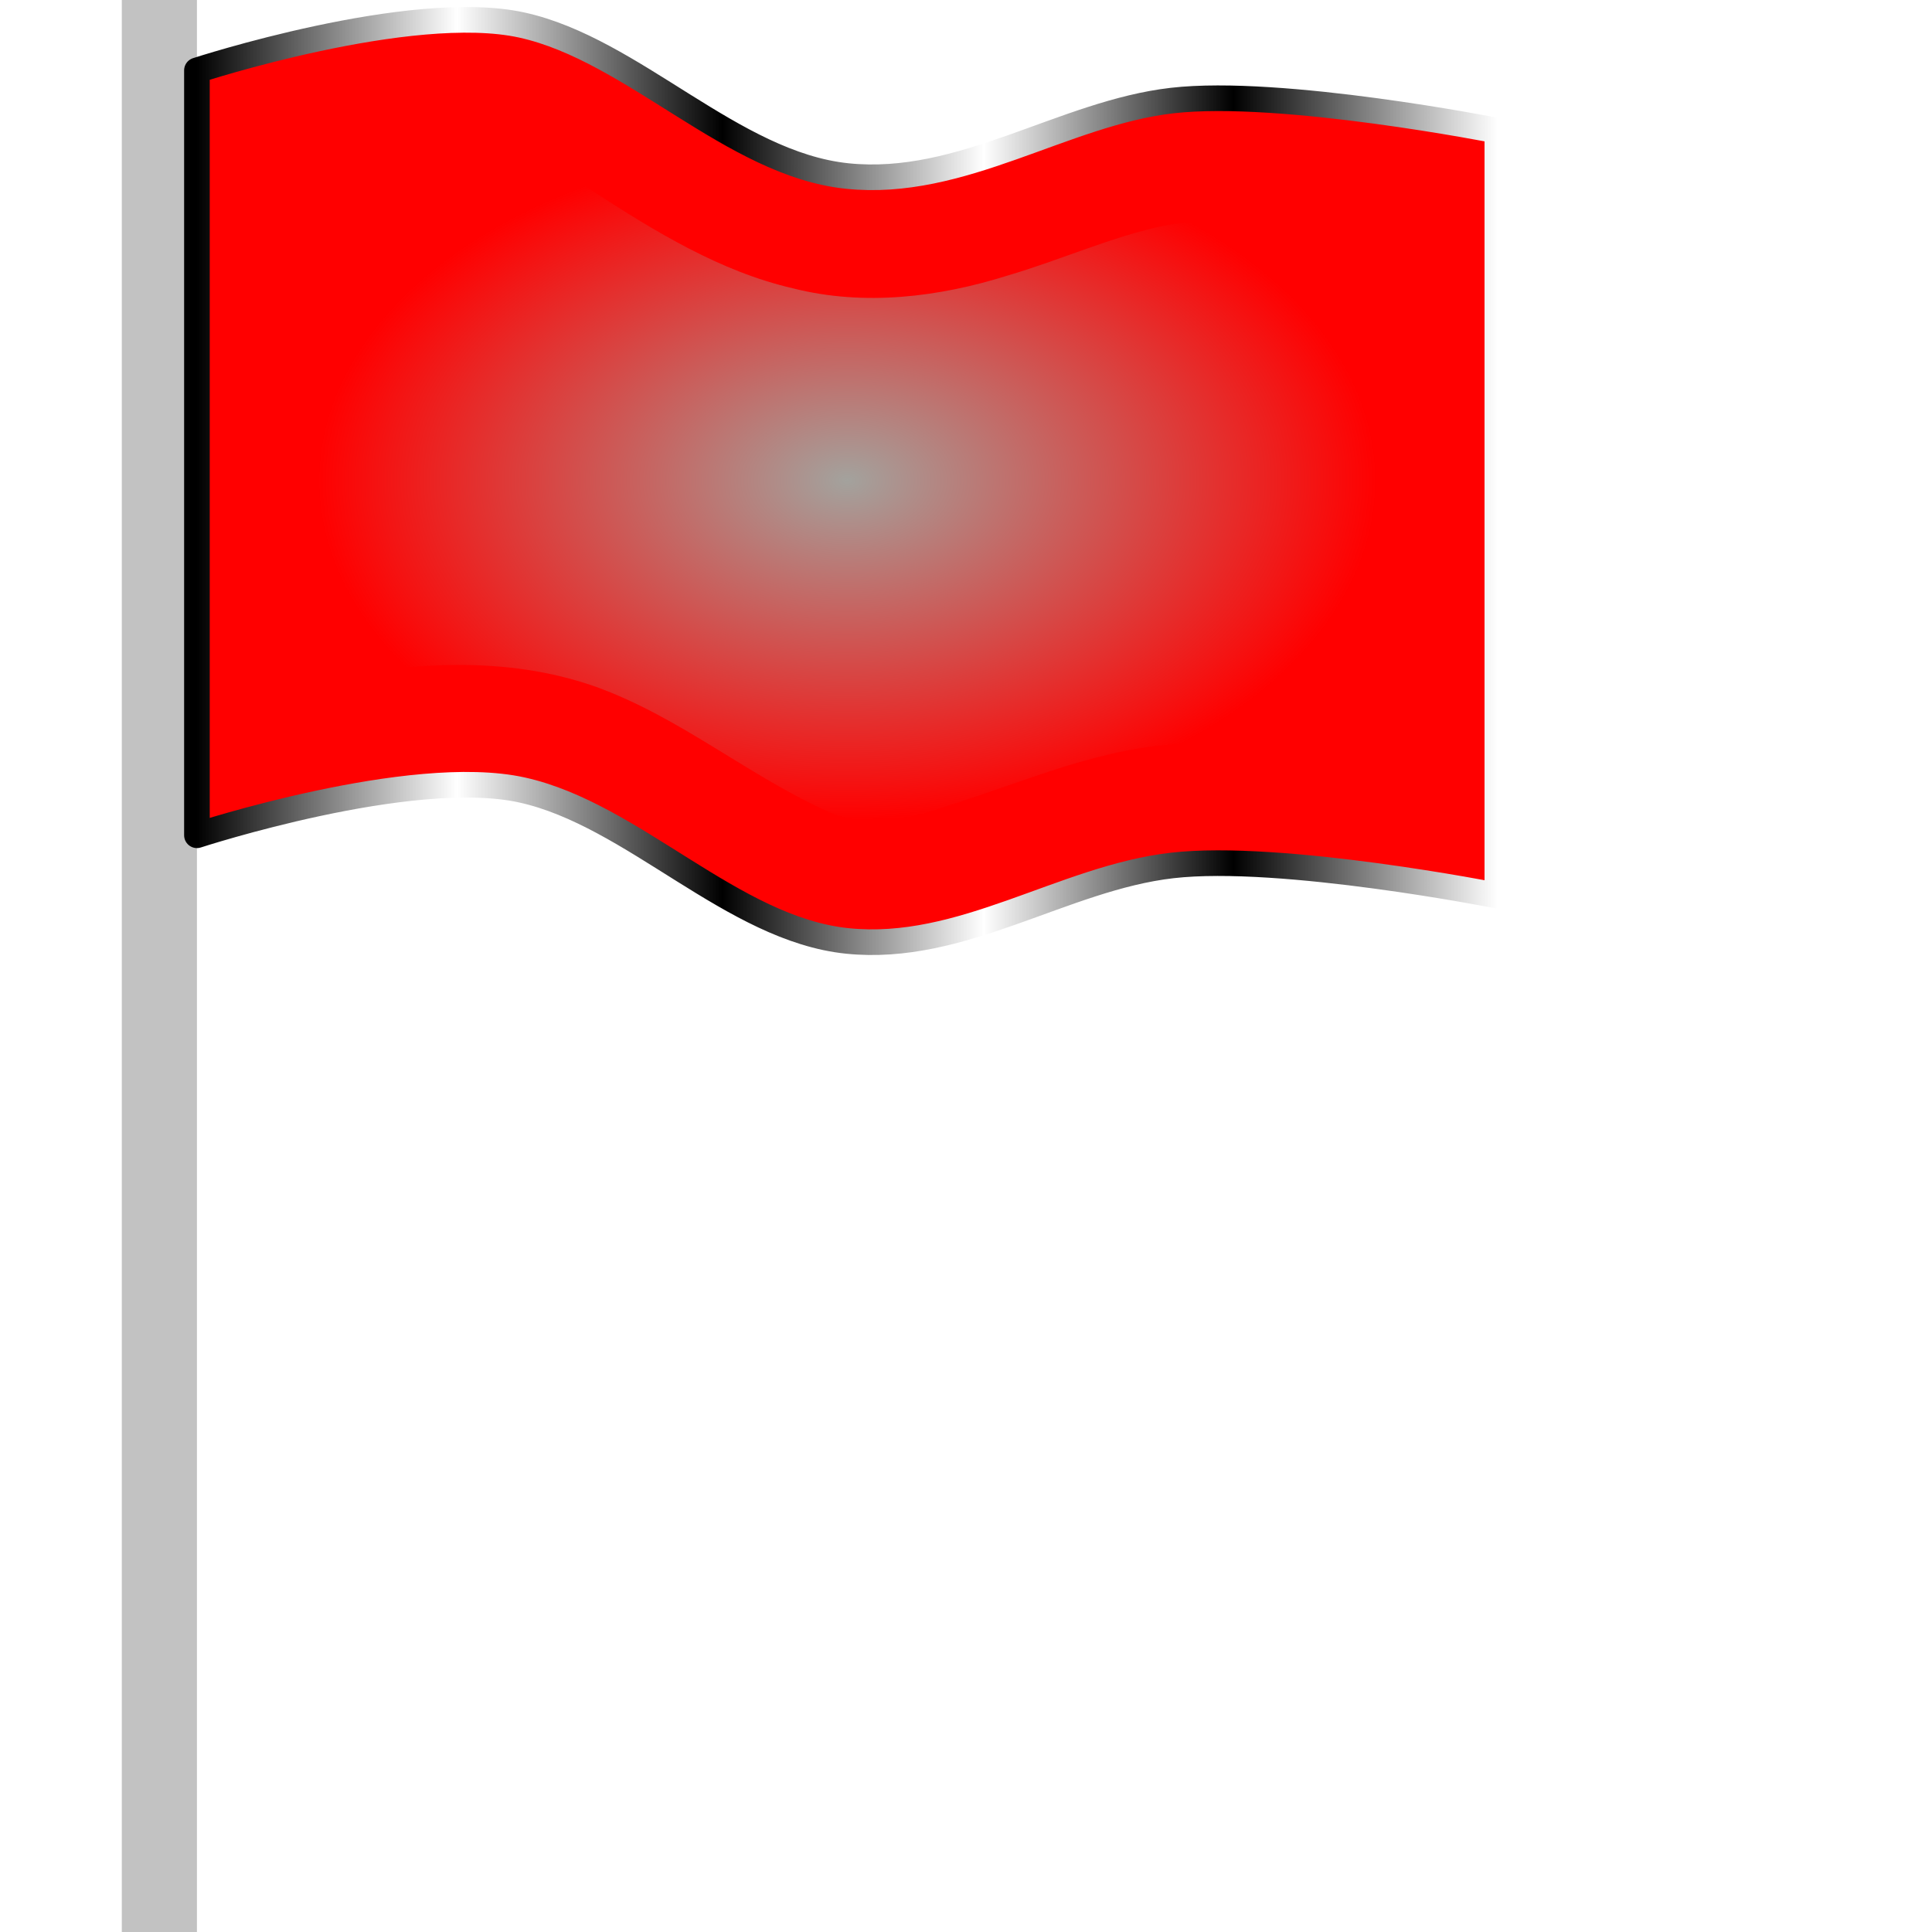 <?xml version="1.0" encoding="UTF-8" standalone="no"?>
<!-- Created with Inkscape (http://www.inkscape.org/) -->

<svg
   width="512"
   height="512"
   viewBox="0 0 135.467 135.467"
   version="1.1"
   id="svg5"
   inkscape:version="1.3.2 (091e20ef0f, 2023-11-25, custom)"
   sodipodi:docname="flag-red.svg"
   xmlns:inkscape="http://www.inkscape.org/namespaces/inkscape"
   xmlns:sodipodi="http://sodipodi.sourceforge.net/DTD/sodipodi-0.dtd"
   xmlns:xlink="http://www.w3.org/1999/xlink"
   xmlns="http://www.w3.org/2000/svg"
   xmlns:svg="http://www.w3.org/2000/svg">
  <sodipodi:namedview
     id="namedview7"
     pagecolor="#292929"
     bordercolor="#666666"
     borderopacity="1"
     inkscape:showpageshadow="0"
     inkscape:pageopacity="0"
     inkscape:pagecheckerboard="1"
     inkscape:deskcolor="#1a1a1a"
     inkscape:document-units="px"
     showgrid="false"
     inkscape:zoom="1.3037281"
     inkscape:cx="172.96551"
     inkscape:cy="271.52901"
     inkscape:window-width="3256"
     inkscape:window-height="1080"
     inkscape:window-x="1864"
     inkscape:window-y="0"
     inkscape:window-maximized="0"
     inkscape:current-layer="layer1" />
  <defs
     id="defs2">
    <linearGradient
       id="linearGradient1"
       inkscape:collect="always">
      <stop
         style="stop-color:#a3a29d;stop-opacity:1;"
         offset="0"
         id="stop1" />
      <stop
         style="stop-color:#a3a29d;stop-opacity:0;"
         offset="1"
         id="stop2" />
    </linearGradient>
    <filter
       inkscape:collect="always"
       style="color-interpolation-filters:sRGB"
       id="filter1"
       x="-0.057"
       y="-0.088"
       width="1.113"
       height="1.177">
      <feGaussianBlur
         inkscape:collect="always"
         stdDeviation="1.756"
         id="feGaussianBlur1" />
    </filter>
    <radialGradient
       inkscape:collect="always"
       xlink:href="#linearGradient1"
       id="radialGradient2"
       cx="59.395"
       cy="33.705"
       fx="59.395"
       fy="33.705"
       r="41.351"
       gradientTransform="matrix(0.898,0,0,0.576,6.073,14.28)"
       gradientUnits="userSpaceOnUse" />
    <linearGradient
       id="linearGradient2"
       inkscape:collect="always">
      <stop
         style="stop-color:#000000;stop-opacity:1;"
         offset="0"
         id="stop3" />
      <stop
         style="stop-color:#ffffff;stop-opacity:1;"
         offset="0.2"
         id="stop7" />
      <stop
         style="stop-color:#000000;stop-opacity:1;"
         offset="0.404"
         id="stop8" />
      <stop
         style="stop-color:#ffffff;stop-opacity:1;"
         offset="0.605"
         id="stop9" />
      <stop
         style="stop-color:#000000;stop-opacity:1;"
         offset="0.797"
         id="stop10" />
      <stop
         style="stop-color:#ffffff;stop-opacity:1;"
         offset="1"
         id="stop6" />
    </linearGradient>
    <linearGradient
       inkscape:collect="always"
       xlink:href="#linearGradient2"
       id="linearGradient5"
       x1="13.809"
       y1="33.728"
       x2="104.988"
       y2="33.728"
       gradientUnits="userSpaceOnUse" />
  </defs>
  <g
     inkscape:label="Layer 1"
     inkscape:groupmode="layer"
     id="layer1">
    <rect
       style="fill:#c2c2c2;stroke-width:1.797;stroke-linejoin:round;paint-order:markers stroke fill;fill-opacity:1"
       id="rect1"
       width="5.269"
       height="135.467"
       x="8.54"
       y="0"
       ry="4.6999439e-16" />
    <path
       id="rect2"
       style="fill:#ff0000;stroke-width:1.797;stroke-linejoin:round;paint-order:markers stroke fill;fill-opacity:1;stroke:url(#linearGradient5)"
       d="m 13.809,4.934 c 0,0 14.995,-4.897 22.795,-3.175 7.8,1.722 14.749,9.749 22.795,10.583 8.046,0.834 15.146,-4.415 22.795,-5.292 7.649,-0.876 22.795,2.117 22.795,2.117 v 0 0 0 0 53.633 0 0 0 0 c 0,0 -15.146,-2.993 -22.795,-2.117 -7.649,0.876 -14.749,6.126 -22.795,5.292 -8.046,-0.834 -14.995,-8.861 -22.795,-10.583 -7.8,-1.722 -22.795,3.175 -22.795,3.175 v 0 0 0 0 z"
       sodipodi:nodetypes="czzzcccccccccczzzcccccc" />
    <path
       id="path1"
       style="mix-blend-mode:multiply;fill:url(#radialGradient2);stroke-width:1.797;stroke-linejoin:round;paint-order:markers stroke fill;filter:url(#filter1)"
       d="m 31.877,9.9 c -3.2,0.177 -6.494,0.772 -9.619,1.527 0.006,12.097 0.013,24.194 0.02,36.291 6.386,-1.281 13.202,-1.778 19.449,0.42 5.97,2.131 10.848,6.356 16.596,8.888 2.602,0.955 5.454,0.437 7.987,-0.481 5.567,-1.732 11.032,-4.258 16.956,-4.4 4.436,-0.259 8.87,0.234 13.265,0.792 -0.014,-12.184 -0.018,-24.367 -0.012,-36.551 -4.921,-0.694 -9.886,-1.443 -14.832,-0.575 -3.719,0.773 -7.28,2.405 -11.004,3.5 -4.843,1.528 -10.095,2.172 -15.075,0.908 C 50.486,19.038 45.943,16.234 41.588,13.421 38.67,11.609 35.457,9.618 31.877,9.9 Z" />
  </g>
</svg>
